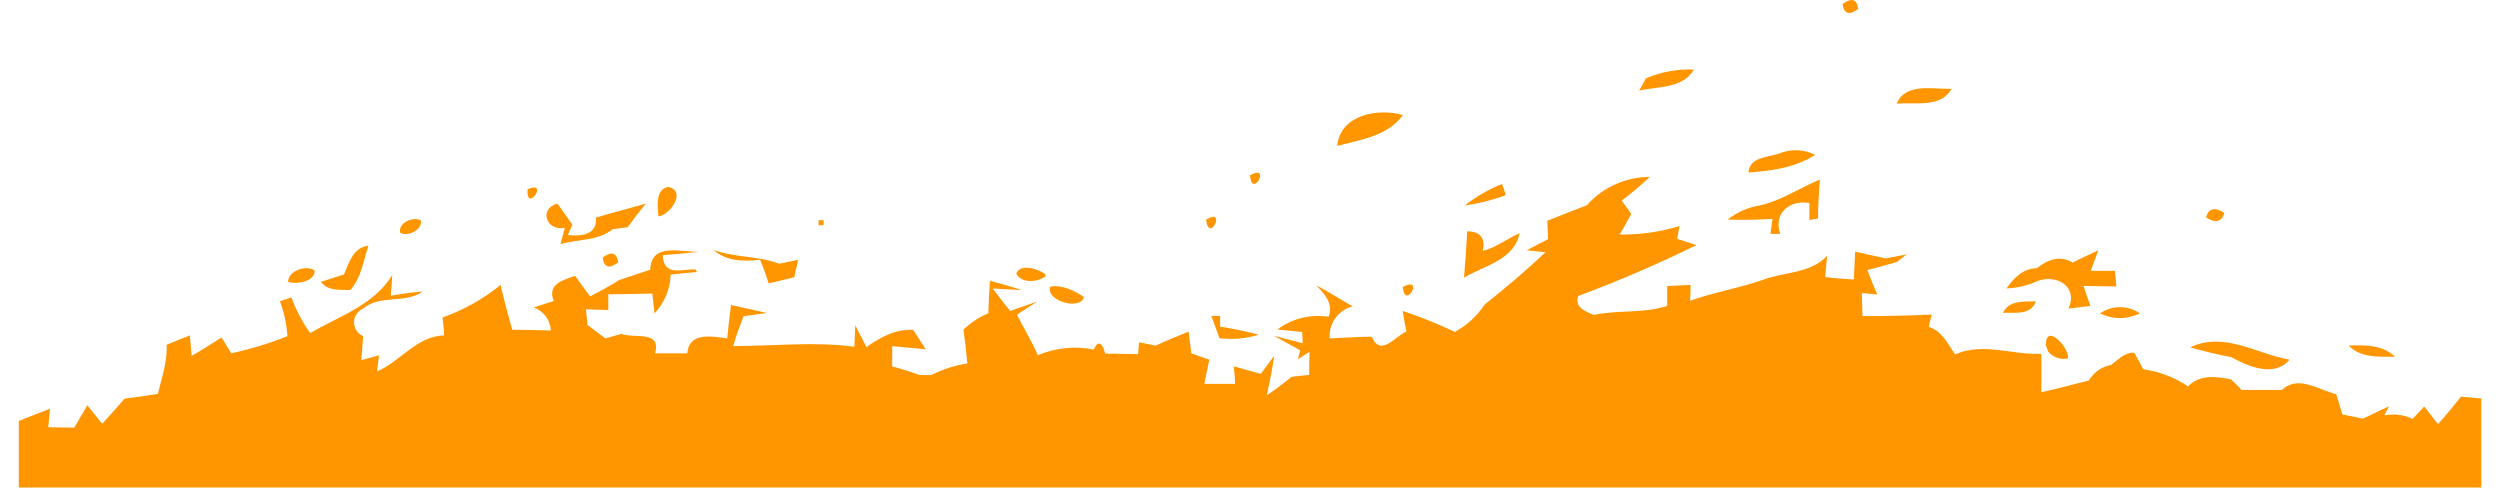 <svg width="101" height="20" viewBox="0 0 101 20" fill="none" xmlns="http://www.w3.org/2000/svg">
<g clip-path="url(#clip0_1_16)">
<path d="M74.441 0.163C74.806 -0.105 75.017 -0.039 75.072 0.362C74.704 0.63 74.493 0.564 74.441 0.163Z" fill="#FF9600"/>
<path d="M66.498 3.162C67.11 2.904 67.77 2.784 68.433 2.81C67.978 3.59 66.984 3.482 66.224 3.66L66.498 3.162Z" fill="#FF9600"/>
<path d="M76.624 4.19C76.986 3.325 78.101 3.614 78.84 3.587C78.415 4.38 77.362 4.115 76.624 4.19Z" fill="#FF9600"/>
<path d="M54.024 5.893C54.139 4.633 55.676 4.356 56.68 4.648C56.062 5.498 54.971 5.646 54.024 5.893Z" fill="#FF9600"/>
<path d="M71.852 6.213C72.087 6.111 72.342 6.063 72.599 6.07C72.855 6.078 73.106 6.142 73.335 6.258C72.527 6.774 71.569 6.903 70.637 6.97C70.691 6.34 71.391 6.367 71.843 6.213H71.852Z" fill="#FF9600"/>
<path d="M50.5 7.081C51.38 6.59 50.578 8.07 50.5 7.081Z" fill="#FF9600"/>
<path d="M64.102 8.296C64.422 7.936 64.814 7.647 65.254 7.449C65.694 7.251 66.17 7.148 66.652 7.147C66.293 7.488 65.915 7.807 65.518 8.103C65.645 8.284 65.775 8.462 65.904 8.643L65.437 9.475C66.254 9.486 67.067 9.371 67.849 9.134C67.828 9.264 67.779 9.52 67.758 9.65L68.533 9.903C66.979 10.668 65.388 11.353 63.764 11.956C63.598 12.414 64.05 12.586 64.394 12.724C65.377 12.51 66.39 12.676 67.354 12.357V11.558L68.298 11.509C68.298 11.669 68.298 11.989 68.277 12.152C69.22 11.811 70.218 11.651 71.165 11.326C72.045 10.976 73.121 11.072 73.814 10.34C73.793 10.554 73.757 10.982 73.739 11.196C74.122 11.238 74.508 11.271 74.894 11.292C74.909 10.916 74.927 10.542 74.948 10.165C75.358 10.258 75.771 10.355 76.19 10.439L77.031 10.277L76.645 10.578C76.247 10.699 75.846 10.81 75.439 10.904C75.563 11.238 75.698 11.57 75.843 11.898L75.219 11.838L75.243 12.77C76.178 12.77 77.109 12.752 78.041 12.709L77.92 13.204C78.457 13.37 78.689 13.888 78.984 14.316C80.139 13.822 81.284 14.346 82.472 14.295C82.472 14.813 82.472 15.329 82.472 15.847C83.114 15.706 83.75 15.531 84.389 15.371C84.486 15.207 84.617 15.066 84.773 14.957C84.929 14.849 85.107 14.775 85.294 14.741C85.58 14.533 85.836 14.223 86.228 14.253C86.316 14.418 86.497 14.753 86.587 14.919C87.235 15.007 87.854 15.243 88.396 15.609C88.884 15.118 89.517 15.205 90.135 15.329C90.244 15.434 90.455 15.63 90.56 15.754C91.103 15.754 91.645 15.754 92.188 15.754C92.845 15.133 93.671 15.754 94.383 15.923L94.633 16.743L95.465 16.912L96.517 16.411L96.327 16.782C96.713 16.703 97.114 16.753 97.469 16.924L97.94 16.423L98.494 17.138C98.817 16.779 99.121 16.405 99.423 16.025L100.246 16.101V19.697H0.76V17.005L2.02 16.511C2.002 16.698 1.969 17.074 1.951 17.261L3 17.276C3.172 16.975 3.35 16.673 3.528 16.372C3.727 16.622 3.925 16.872 4.13 17.119C4.432 16.791 4.733 16.45 5.035 16.104C5.484 16.049 5.939 15.986 6.379 15.911C6.533 15.257 6.768 14.611 6.732 13.93C7.033 13.8 7.356 13.674 7.67 13.55L7.742 14.379C8.155 14.141 8.556 13.885 8.948 13.635C9.044 13.794 9.249 14.114 9.343 14.274C10.117 14.106 10.876 13.874 11.613 13.581C11.58 13.098 11.479 12.623 11.311 12.17L11.769 12.013C11.961 12.524 12.216 13.009 12.529 13.457C13.696 12.776 15.112 12.326 15.845 11.112C15.845 11.32 15.8 11.739 15.788 11.947C16.216 11.871 16.647 11.811 17.081 11.775C16.36 12.29 15.357 11.886 14.669 12.468C14.56 12.514 14.468 12.592 14.403 12.69C14.337 12.789 14.303 12.905 14.303 13.023C14.303 13.141 14.337 13.257 14.403 13.355C14.468 13.454 14.56 13.531 14.669 13.578C14.645 13.9 14.624 14.226 14.6 14.551L15.314 14.355L15.23 15.009C16.186 14.593 16.84 13.578 17.943 13.55C17.943 13.37 17.898 13.008 17.88 12.827C18.73 12.524 19.523 12.08 20.225 11.512C20.358 12.115 20.526 12.718 20.692 13.321C21.214 13.321 21.732 13.342 22.254 13.351C22.244 13.145 22.172 12.946 22.049 12.78C21.925 12.614 21.755 12.489 21.561 12.42L22.371 12.161C22.1 11.47 22.73 11.323 23.234 11.145C23.381 11.353 23.683 11.766 23.837 11.974C24.238 11.773 24.63 11.554 25.012 11.317C25.431 11.175 25.847 11.033 26.269 10.898C26.305 9.761 27.553 10.21 28.28 10.171C27.773 10.228 27.267 10.268 26.773 10.31C26.815 11.214 27.596 10.846 28.102 10.886L28.156 10.988C27.804 11.021 27.448 11.054 27.095 11.094C27.077 11.68 26.844 12.239 26.441 12.664C26.42 12.462 26.375 12.061 26.354 11.859C25.751 11.874 25.169 11.886 24.575 11.889V12.528L23.671 12.495C23.686 12.655 23.722 12.972 23.737 13.131L24.457 13.671L25.103 13.49C25.627 13.686 26.733 13.333 26.462 14.274H27.767C27.837 13.4 28.768 13.592 29.38 13.671C29.422 13.219 29.474 12.767 29.534 12.32C30.016 12.432 30.502 12.54 30.987 12.646L30.037 12.776C29.893 13.171 29.736 13.568 29.621 13.981C31.255 13.981 32.892 13.791 34.517 14.008L34.553 13.137L35.002 14.024C35.569 13.626 36.178 13.288 36.895 13.327C37.061 13.589 37.23 13.852 37.399 14.111C36.95 14.066 36.495 14.027 36.045 13.984C36.045 14.189 36.045 14.587 36.045 14.804C36.419 14.904 36.793 15.021 37.161 15.154H37.616C38.076 14.921 38.571 14.762 39.081 14.684C39.039 14.229 38.99 13.779 38.924 13.321C39.213 13.037 39.553 12.812 39.928 12.658C39.943 12.218 39.964 11.781 39.991 11.344C40.416 11.458 40.847 11.573 41.267 11.717L40.106 11.657C40.329 11.959 40.567 12.26 40.811 12.562L41.906 12.182L41.083 12.712C41.357 13.261 41.685 13.789 41.93 14.352C42.641 14.047 43.429 13.967 44.188 14.123C44.356 13.74 44.525 13.822 44.649 14.286L45.978 14.307L46.017 13.831L46.693 13.963C47.124 13.755 47.573 13.581 48.019 13.4C48.046 13.62 48.103 14.06 48.131 14.277L48.854 14.53C48.806 14.774 48.706 15.263 48.655 15.507H49.897C49.897 15.329 49.861 14.976 49.846 14.801L50.937 15.103L51.48 14.37C51.401 14.91 51.293 15.444 51.178 15.974C51.522 15.739 51.857 15.489 52.182 15.223L52.891 15.145C52.891 14.91 52.891 14.446 52.909 14.21L52.435 14.512L52.529 14.153L51.465 13.565L52.631 13.867L52.607 13.412L51.609 13.312C51.901 13.092 52.235 12.933 52.59 12.845C52.944 12.757 53.313 12.742 53.674 12.8C53.885 12.281 53.515 11.874 53.177 11.528C53.68 11.784 54.151 12.1 54.648 12.375C54.365 12.447 54.117 12.617 53.948 12.854C53.778 13.091 53.697 13.38 53.719 13.671C54.283 13.644 54.85 13.608 55.42 13.602C55.779 14.452 56.369 13.571 56.822 13.394C56.761 13.116 56.71 12.839 56.668 12.562C57.388 12.801 58.092 13.084 58.778 13.409C59.264 13.143 59.678 12.762 59.984 12.299C60.828 11.633 61.651 10.931 62.441 10.189L61.678 10.111C61.964 9.96 62.251 9.809 62.54 9.662C62.54 9.475 62.516 9.104 62.51 8.92C63.034 8.709 63.559 8.498 64.09 8.299L64.102 8.296Z" fill="#FF9600"/>
<path d="M59.176 8.299C59.636 7.941 60.143 7.649 60.683 7.431L60.837 7.88C60.303 8.083 59.748 8.224 59.182 8.299H59.176Z" fill="#FF9600"/>
<path d="M70.951 8.329C71.879 8.163 72.663 7.612 73.522 7.253C73.492 7.778 73.441 8.299 73.45 8.824L73.1 8.89C73.1 8.718 73.1 8.374 73.1 8.203C72.301 8.061 71.632 8.619 71.921 9.448H71.526C71.547 9.297 71.587 8.992 71.608 8.845C71.005 8.875 70.402 8.896 69.799 8.869C70.135 8.602 70.528 8.418 70.948 8.329H70.951Z" fill="#FF9600"/>
<path d="M21.313 7.645C22.218 7.253 21.247 8.658 21.313 7.645Z" fill="#FF9600"/>
<path d="M26.601 8.742C26.568 8.35 26.465 7.642 26.999 7.551C27.758 7.717 27.065 8.691 26.601 8.742Z" fill="#FF9600"/>
<path d="M22.79 9.209C22.055 9.333 21.765 8.42 22.522 8.227L23.125 9.08L22.941 9.493C23.469 9.556 24.147 9.493 24.072 8.793C24.741 8.588 25.419 8.42 26.091 8.227C25.841 8.528 25.591 8.854 25.359 9.179L24.756 9.258C24.153 9.74 23.348 9.659 22.646 9.861L22.817 9.212L22.79 9.209Z" fill="#FF9600"/>
<path d="M89.122 8.778C89.234 8.408 89.481 8.35 89.867 8.606C89.746 8.974 89.499 9.032 89.122 8.778Z" fill="#FF9600"/>
<path d="M16.168 9.402C16.065 9.01 16.701 8.727 17 8.905C17.09 9.279 16.463 9.583 16.168 9.402Z" fill="#FF9600"/>
<path d="M33.073 8.893L33.275 8.899L33.272 9.098H33.07L33.073 8.893Z" fill="#FF9600"/>
<path d="M48.724 8.878C49.581 8.341 48.854 9.87 48.724 8.878Z" fill="#FF9600"/>
<path d="M59.275 9.345C59.791 9.345 60.026 9.616 59.902 10.138C60.445 10.005 60.879 9.64 61.389 9.423C61.172 10.512 59.963 10.729 59.146 11.214C59.203 10.593 59.242 9.969 59.275 9.345Z" fill="#FF9600"/>
<path d="M13.9 11.082C14.102 10.605 14.274 9.99 14.886 9.927C14.678 10.53 14.603 11.22 14.151 11.717C13.741 11.699 13.246 11.769 12.963 11.386L13.9 11.085V11.082Z" fill="#FF9600"/>
<path d="M28.828 10.096C29.685 10.415 30.637 10.331 31.475 10.653L32.247 10.497C32.193 10.732 32.139 10.967 32.087 11.202L31.053 11.449C30.954 11.125 30.839 10.806 30.707 10.494C30.04 10.566 29.35 10.566 28.828 10.096Z" fill="#FF9600"/>
<path d="M83.747 10.602C84.082 10.43 84.429 10.277 84.769 10.114L84.468 10.943H85.442L85.502 11.573L84.175 11.552C84.263 11.823 84.353 12.091 84.45 12.36L83.563 12.468C83.973 11.582 83.102 11.072 82.321 11.35C81.927 11.534 81.499 11.637 81.064 11.651C81.366 11.217 81.731 10.849 82.288 10.834C82.722 10.494 83.214 10.298 83.735 10.605L83.747 10.602Z" fill="#FF9600"/>
<path d="M24.346 10.409C24.699 10.138 24.91 10.201 24.979 10.596C24.62 10.877 24.412 10.816 24.346 10.409Z" fill="#FF9600"/>
<path d="M41.059 11.057C41.221 10.617 41.948 10.87 42.237 11.078L42.219 11.184C41.894 11.398 41.267 11.461 41.059 11.057Z" fill="#FF9600"/>
<path d="M11.643 11.395C11.619 10.949 12.375 10.678 12.713 10.931C12.713 11.392 11.986 11.488 11.643 11.395Z" fill="#FF9600"/>
<path d="M42.433 11.582C42.888 11.485 43.419 11.748 43.793 11.998C43.66 12.556 42.231 12.161 42.433 11.582Z" fill="#FF9600"/>
<path d="M56.674 11.591C57.578 11.121 56.746 12.565 56.674 11.591Z" fill="#FF9600"/>
<path d="M80.923 12.64C81.161 12.112 81.773 12.194 82.252 12.173C82.032 12.761 81.402 12.613 80.923 12.64Z" fill="#FF9600"/>
<path d="M84.839 12.661C85.076 12.498 85.358 12.41 85.647 12.41C85.935 12.41 86.217 12.498 86.454 12.661C86.203 12.784 85.927 12.849 85.647 12.849C85.366 12.849 85.09 12.784 84.839 12.661Z" fill="#FF9600"/>
<path d="M48.938 12.764H49.294V13.198C49.819 13.277 50.34 13.386 50.853 13.523C50.34 13.68 49.8 13.728 49.267 13.665C49.156 13.363 49.047 13.062 48.938 12.761V12.764Z" fill="#FF9600"/>
<path d="M82.656 13.954C82.629 12.993 83.633 14.072 83.542 14.482C83.396 14.513 83.244 14.503 83.103 14.453C82.962 14.403 82.838 14.315 82.743 14.198L82.656 13.954Z" fill="#FF9600"/>
<path d="M88.483 14.033C89.858 13.376 91.157 14.298 92.496 14.53C91.893 15.257 90.832 14.81 90.15 14.431C89.587 14.325 89.032 14.189 88.483 14.033Z" fill="#FF9600"/>
<path d="M94.886 13.96C95.528 13.939 96.264 13.924 96.755 14.412C96.11 14.412 95.38 14.47 94.886 13.96Z" fill="#FF9600"/>
</g>
<defs>
<clipPath id="clip0_1_16">
<rect width="99.48" height="19.697" fill="white" transform="translate(0.76)"/>
</clipPath>
</defs>
</svg>
